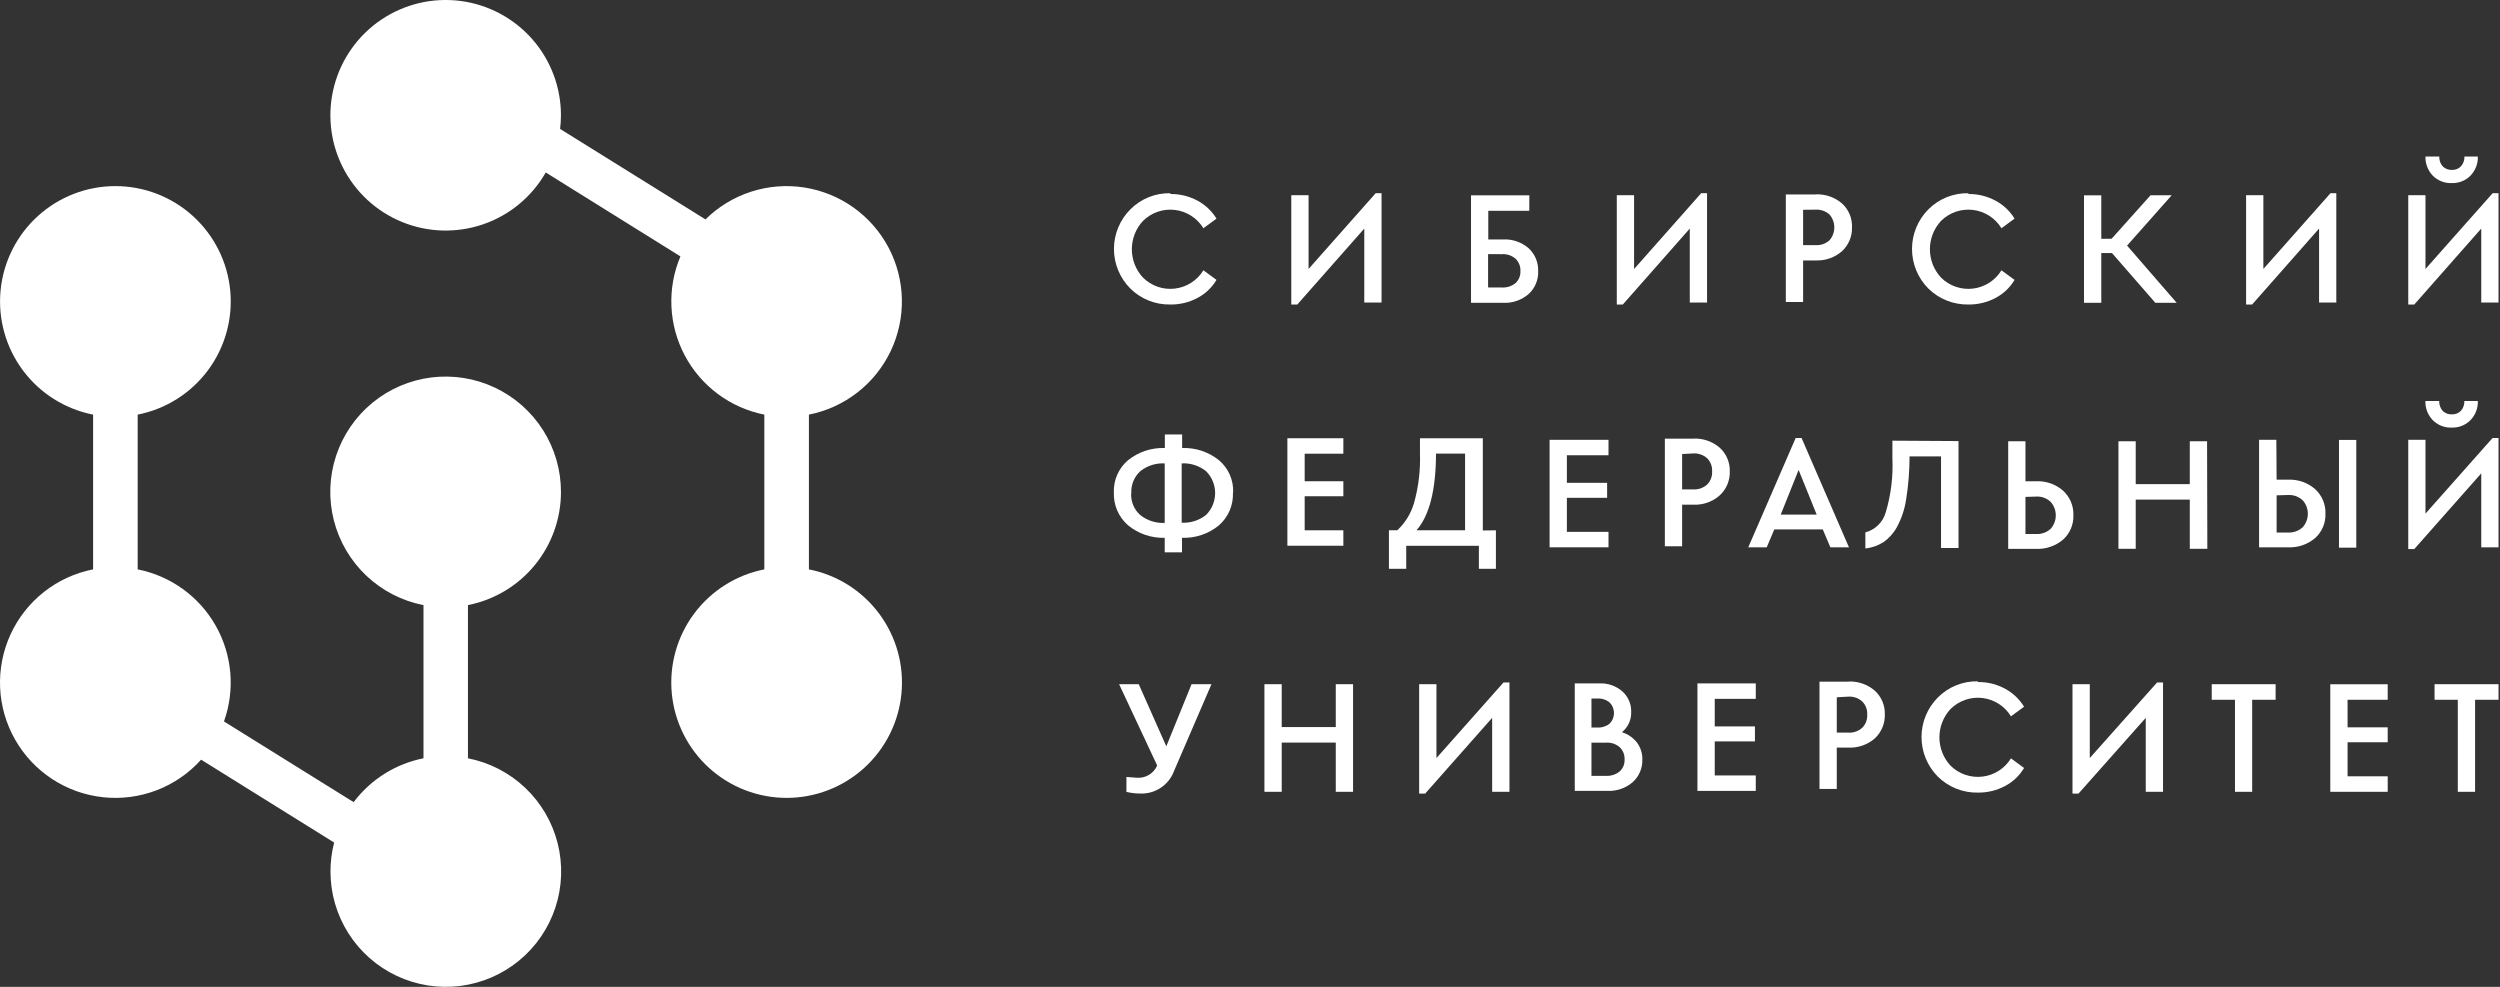     <svg
      width="152"
      height="60"
      viewBox="0 0 152 60"
      fill="none"
      xmlns="http://www.w3.org/2000/svg"
    >
      <rect x="0" y="0" width="152" height="60" fill="#333333" stroke="none"/>
      <g id="&#208;&#155;&#208;&#190;&#208;&#179;&#208;&#190;_&#208;&#161;&#208;&#164;&#208;&#163;">
        <path
          id="Vector"
          d="M49.182 34.618V25.209C50.255 24.997 51.264 24.537 52.127 23.865C52.991 23.194 53.685 22.33 54.155 21.343C54.625 20.355 54.858 19.271 54.834 18.178C54.811 17.085 54.532 16.012 54.02 15.046C53.508 14.079 52.777 13.246 51.885 12.612C50.994 11.979 49.966 11.563 48.885 11.397C47.804 11.231 46.7 11.32 45.659 11.658C44.619 11.995 43.672 12.571 42.894 13.34L34.054 7.839C34.087 7.562 34.105 7.283 34.106 7.004C34.105 5.302 33.484 3.659 32.361 2.381C31.237 1.103 29.687 0.278 28 0.058C26.313 -0.161 24.603 0.241 23.19 1.19C21.778 2.138 20.758 3.568 20.322 5.213C19.886 6.857 20.063 8.605 20.82 10.128C21.578 11.652 22.863 12.848 24.438 13.494C26.012 14.139 27.767 14.19 29.377 13.637C30.985 13.084 32.338 11.964 33.182 10.486L41.37 15.589C40.964 16.549 40.777 17.588 40.823 18.63C40.868 19.672 41.146 20.69 41.634 21.611C42.123 22.533 42.811 23.334 43.648 23.956C44.484 24.578 45.449 25.006 46.472 25.209V34.618C44.763 34.954 43.24 35.915 42.2 37.313C41.161 38.711 40.678 40.445 40.847 42.179C41.017 43.913 41.825 45.522 43.115 46.693C44.406 47.863 46.085 48.511 47.827 48.511C49.569 48.511 51.249 47.863 52.539 46.693C53.83 45.522 54.638 43.913 54.807 42.179C54.976 40.445 54.494 38.711 53.454 37.313C52.415 35.915 50.892 34.954 49.182 34.618Z"
          fill="white"
        />
        <path
          id="Vector_2"
          d="M34.107 29.913C34.108 28.584 33.731 27.281 33.02 26.158C32.308 25.034 31.293 24.136 30.09 23.568C28.888 23 27.549 22.785 26.23 22.949C24.91 23.113 23.665 23.648 22.638 24.493C21.611 25.338 20.846 26.457 20.431 27.72C20.016 28.984 19.969 30.339 20.295 31.628C20.621 32.917 21.307 34.087 22.272 35.001C23.238 35.915 24.444 36.536 25.748 36.791V46.104C24.053 46.44 22.54 47.389 21.502 48.771L13.617 43.864C13.957 42.913 14.088 41.901 14.001 40.896C13.914 39.891 13.611 38.916 13.113 38.039C12.615 37.161 11.934 36.401 11.115 35.811C10.297 35.221 9.361 34.814 8.371 34.618V25.209C10.081 24.872 11.603 23.911 12.643 22.514C13.683 21.116 14.165 19.381 13.996 17.647C13.827 15.913 13.018 14.305 11.728 13.134C10.438 11.963 8.758 11.315 7.016 11.315C5.274 11.315 3.594 11.963 2.304 13.134C1.014 14.305 0.205 15.913 0.036 17.647C-0.133 19.381 0.349 21.116 1.389 22.514C2.429 23.911 3.952 24.872 5.661 25.209V34.618C4.57 34.832 3.546 35.303 2.673 35.99C1.8 36.678 1.103 37.564 0.639 38.574C0.176 39.584 -0.041 40.69 0.006 41.801C0.054 42.911 0.365 43.994 0.914 44.961C1.463 45.928 2.233 46.75 3.162 47.36C4.091 47.971 5.152 48.351 6.257 48.471C7.362 48.591 8.48 48.447 9.518 48.05C10.556 47.653 11.485 47.014 12.228 46.188L20.316 51.227C20.168 51.802 20.093 52.393 20.093 52.986C20.093 54.316 20.47 55.618 21.182 56.741C21.893 57.864 22.91 58.761 24.112 59.329C25.314 59.897 26.653 60.111 27.972 59.946C29.291 59.782 30.537 59.246 31.563 58.401C32.59 57.556 33.355 56.437 33.769 55.173C34.184 53.91 34.23 52.555 33.904 51.266C33.578 49.978 32.892 48.808 31.927 47.894C30.961 46.98 29.756 46.359 28.451 46.104V36.791C30.044 36.477 31.479 35.619 32.51 34.365C33.542 33.111 34.106 31.537 34.107 29.913Z"
          fill="white"
        />
        <path
          id="Vector_3"
          d="M71.149 11.796C71.723 11.788 72.289 11.925 72.797 12.194C73.277 12.449 73.679 12.828 73.963 13.292L73.167 13.877C72.981 13.573 72.73 13.315 72.43 13.122C72.131 12.929 71.792 12.806 71.438 12.764C71.084 12.721 70.726 12.758 70.389 12.874C70.052 12.99 69.746 13.181 69.493 13.432C69.058 13.9 68.816 14.516 68.816 15.155C68.816 15.794 69.058 16.41 69.493 16.878C69.746 17.129 70.052 17.32 70.389 17.436C70.726 17.551 71.084 17.589 71.438 17.546C71.792 17.503 72.131 17.381 72.43 17.188C72.73 16.995 72.981 16.737 73.167 16.433L73.963 17.018C73.686 17.484 73.285 17.864 72.805 18.116C72.299 18.385 71.733 18.522 71.161 18.514C70.71 18.524 70.263 18.443 69.844 18.276C69.426 18.109 69.045 17.86 68.725 17.543C68.087 16.905 67.728 16.039 67.728 15.137C67.728 14.235 68.087 13.369 68.725 12.731C69.043 12.41 69.423 12.157 69.841 11.988C70.26 11.819 70.709 11.738 71.161 11.748L71.149 11.796Z"
          fill="white"
        />
        <path
          id="Vector_4"
          d="M83.998 11.748V18.395H82.948V13.897L78.876 18.514H78.51V11.867H79.561V16.353L83.64 11.748H83.998Z"
          fill="white"
        />
        <path
          id="Vector_5"
          d="M92.98 12.815H90.488V14.558H91.392C91.957 14.53 92.511 14.721 92.94 15.091C93.131 15.269 93.282 15.486 93.383 15.726C93.483 15.968 93.53 16.227 93.521 16.488C93.531 16.748 93.484 17.007 93.383 17.247C93.283 17.487 93.132 17.702 92.94 17.877C92.513 18.247 91.96 18.439 91.396 18.411H89.438V11.875H92.984L92.98 12.815ZM90.476 15.45V17.479H91.292C91.6 17.501 91.904 17.406 92.144 17.213C92.244 17.12 92.323 17.006 92.374 16.88C92.426 16.753 92.449 16.617 92.442 16.48C92.449 16.341 92.426 16.202 92.374 16.072C92.323 15.942 92.244 15.825 92.144 15.728C91.911 15.53 91.609 15.431 91.304 15.454L90.476 15.45Z"
          fill="white"
        />
        <path
          id="Vector_6"
          d="M103.789 11.748V18.395H102.739V13.897L98.667 18.514H98.301V11.867H99.352V16.357L103.431 11.748H103.789Z"
          fill="white"
        />
        <path
          id="Vector_7"
          d="M110.401 11.816C110.982 11.794 111.55 11.991 111.993 12.369C112.193 12.552 112.352 12.776 112.457 13.026C112.562 13.276 112.611 13.546 112.602 13.818C112.61 14.09 112.56 14.36 112.455 14.612C112.35 14.863 112.192 15.089 111.993 15.274C111.553 15.657 110.984 15.858 110.401 15.835H109.629V18.363H108.578V11.823H110.401V11.816ZM109.629 12.755V14.904H110.381C110.536 14.915 110.691 14.894 110.837 14.844C110.983 14.793 111.118 14.713 111.233 14.61C111.422 14.392 111.526 14.114 111.526 13.825C111.526 13.537 111.422 13.259 111.233 13.041C111.118 12.938 110.983 12.859 110.837 12.809C110.69 12.758 110.536 12.737 110.381 12.747L109.629 12.755Z"
          fill="white"
        />
        <path
          id="Vector_8"
          d="M119.671 11.796C120.244 11.788 120.809 11.925 121.315 12.194C121.797 12.448 122.201 12.827 122.485 13.292L121.689 13.877C121.504 13.573 121.252 13.315 120.952 13.122C120.653 12.929 120.314 12.806 119.96 12.764C119.607 12.721 119.248 12.758 118.911 12.874C118.574 12.99 118.268 13.18 118.015 13.431C117.58 13.9 117.338 14.515 117.338 15.155C117.338 15.794 117.58 16.41 118.015 16.878C118.268 17.129 118.574 17.32 118.911 17.436C119.248 17.551 119.607 17.589 119.96 17.546C120.314 17.503 120.653 17.381 120.952 17.188C121.252 16.995 121.504 16.737 121.689 16.433L122.485 17.018C122.208 17.484 121.807 17.864 121.327 18.116C120.821 18.384 120.256 18.521 119.683 18.514C119.232 18.523 118.784 18.442 118.365 18.275C117.946 18.108 117.564 17.859 117.243 17.543C116.607 16.904 116.25 16.039 116.25 15.137C116.25 14.235 116.607 13.37 117.243 12.731C117.562 12.41 117.943 12.158 118.362 11.989C118.781 11.82 119.231 11.738 119.683 11.748L119.671 11.796Z"
          fill="white"
        />
        <path
          id="Vector_9"
          d="M142.047 11.748V18.395H141V13.897L136.929 18.514H136.562V11.867H137.613V16.353L141.693 11.748H142.047Z"
          fill="white"
        />
        <path
          id="Vector_10"
          d="M151.91 11.748V18.395H150.86V13.897L146.788 18.514H146.422V11.867H147.469V16.353L151.552 11.748H151.91ZM149.061 11.131C148.848 11.14 148.636 11.104 148.438 11.026C148.239 10.948 148.06 10.829 147.91 10.677C147.763 10.524 147.648 10.342 147.572 10.143C147.496 9.944 147.461 9.732 147.469 9.519H148.308C148.299 9.736 148.373 9.948 148.515 10.112C148.588 10.185 148.675 10.242 148.771 10.28C148.867 10.318 148.97 10.335 149.073 10.331C149.175 10.336 149.277 10.319 149.373 10.281C149.468 10.243 149.554 10.186 149.626 10.112C149.771 9.949 149.846 9.737 149.837 9.519H150.653C150.66 9.732 150.624 9.944 150.547 10.143C150.471 10.342 150.355 10.524 150.207 10.677C150.058 10.829 149.879 10.947 149.682 11.025C149.484 11.103 149.273 11.139 149.061 11.131Z"
          fill="white"
        />
        <path
          id="Vector_11"
          d="M74.963 29.957C74.978 30.332 74.909 30.706 74.761 31.05C74.612 31.395 74.387 31.701 74.103 31.947C73.473 32.461 72.678 32.728 71.866 32.699V33.583H70.815V32.699C70.005 32.724 69.213 32.453 68.587 31.939C68.303 31.693 68.078 31.387 67.929 31.042C67.779 30.698 67.709 30.324 67.723 29.949C67.707 29.576 67.777 29.205 67.927 28.864C68.076 28.523 68.302 28.22 68.587 27.979C69.22 27.473 70.013 27.21 70.823 27.239V26.415H71.874V27.239C72.684 27.209 73.478 27.472 74.111 27.979C74.396 28.219 74.622 28.522 74.772 28.863C74.922 29.205 74.991 29.576 74.975 29.949L74.963 29.957ZM68.774 29.997C68.762 30.244 68.805 30.49 68.901 30.718C68.996 30.946 69.142 31.15 69.327 31.314C69.748 31.65 70.278 31.82 70.815 31.792V28.174C70.278 28.146 69.748 28.316 69.327 28.651C69.143 28.82 68.999 29.028 68.905 29.259C68.812 29.49 68.771 29.74 68.785 29.989L68.774 29.997ZM71.846 31.78C72.382 31.81 72.911 31.642 73.331 31.306C73.683 30.954 73.88 30.477 73.88 29.979C73.88 29.481 73.683 29.004 73.331 28.651C72.912 28.314 72.383 28.144 71.846 28.174V31.792V31.78Z"
          fill="white"
        />
        <path
          id="Vector_12"
          d="M102.966 26.665C103.547 26.643 104.116 26.84 104.558 27.219C104.758 27.401 104.917 27.624 105.023 27.874C105.129 28.123 105.179 28.393 105.171 28.663C105.179 28.936 105.128 29.207 105.023 29.458C104.917 29.71 104.758 29.935 104.558 30.12C104.12 30.507 103.55 30.709 102.966 30.685H102.273V33.213H101.223V26.673H102.966V26.665ZM102.273 27.605V29.754H102.946C103.101 29.764 103.256 29.743 103.402 29.692C103.549 29.64 103.683 29.56 103.798 29.456C103.901 29.351 103.981 29.227 104.032 29.089C104.084 28.952 104.105 28.806 104.096 28.66C104.104 28.513 104.082 28.367 104.031 28.23C103.979 28.093 103.9 27.968 103.798 27.863C103.682 27.76 103.548 27.681 103.402 27.631C103.255 27.58 103.1 27.559 102.946 27.569L102.273 27.605Z"
          fill="white"
        />
        <path
          id="Vector_13"
          d="M110.824 32.186H107.879L107.417 33.276H106.295L109.177 26.63H109.535L112.416 33.276H111.286L110.824 32.186ZM109.356 28.572L108.269 31.286H110.454L109.356 28.572Z"
          fill="white"
        />
        <path
          id="Vector_14"
          d="M123.148 29.26H123.785C124.389 29.23 124.982 29.436 125.437 29.834C125.642 30.022 125.804 30.253 125.912 30.509C126.02 30.766 126.071 31.044 126.062 31.322C126.073 31.6 126.022 31.877 125.914 32.134C125.806 32.39 125.643 32.62 125.437 32.807C124.977 33.197 124.387 33.399 123.785 33.372H122.098V26.828H123.148V29.26ZM123.148 30.212V32.468H123.785C123.947 32.478 124.11 32.455 124.263 32.401C124.416 32.347 124.557 32.263 124.677 32.154C124.88 31.928 124.992 31.635 124.992 31.332C124.992 31.029 124.88 30.736 124.677 30.51C124.558 30.399 124.417 30.314 124.264 30.259C124.111 30.204 123.948 30.181 123.785 30.192L123.148 30.212Z"
          fill="white"
        />
        <path
          id="Vector_15"
          d="M138.418 29.165H139.111C139.715 29.136 140.307 29.343 140.763 29.742C140.968 29.93 141.13 30.16 141.238 30.416C141.345 30.672 141.397 30.949 141.387 31.227C141.398 31.505 141.348 31.782 141.24 32.038C141.132 32.295 140.969 32.525 140.763 32.711C140.304 33.103 139.713 33.306 139.111 33.276H137.352V26.741H138.402L138.418 29.165ZM138.418 30.116V32.377H139.111C139.273 32.386 139.436 32.363 139.589 32.308C139.742 32.253 139.882 32.168 140.002 32.059C140.205 31.833 140.317 31.54 140.317 31.237C140.317 30.933 140.205 30.64 140.002 30.415C139.882 30.305 139.742 30.22 139.589 30.165C139.436 30.111 139.273 30.087 139.111 30.096L138.418 30.116ZM143.262 33.3H142.211V26.749H143.262V33.3Z"
          fill="white"
        />
        <path
          id="Vector_16"
          d="M151.91 26.63V33.276H150.86V28.779L146.788 33.384H146.422V26.741H147.469V31.227L151.548 26.63H151.91ZM149.061 25.997C148.848 26.006 148.636 25.97 148.438 25.892C148.239 25.814 148.06 25.695 147.91 25.543C147.762 25.389 147.646 25.207 147.569 25.007C147.493 24.808 147.457 24.595 147.465 24.381H148.304C148.296 24.599 148.37 24.812 148.511 24.978C148.584 25.05 148.671 25.107 148.767 25.144C148.863 25.181 148.966 25.198 149.069 25.193C149.171 25.198 149.273 25.182 149.368 25.145C149.464 25.108 149.55 25.051 149.622 24.978C149.767 24.814 149.842 24.6 149.833 24.381H150.653C150.66 24.595 150.625 24.808 150.548 25.007C150.472 25.207 150.356 25.389 150.207 25.543C150.058 25.694 149.879 25.813 149.682 25.891C149.484 25.969 149.273 26.005 149.061 25.997Z"
          fill="white"
        />
        <path
          id="Vector_17"
          d="M73.657 41.599L71.388 46.861C71.236 47.282 70.953 47.644 70.581 47.893C70.208 48.142 69.766 48.266 69.319 48.246C69.038 48.247 68.759 48.213 68.487 48.146V47.239L69.112 47.286C69.371 47.308 69.631 47.248 69.854 47.114C70.078 46.981 70.254 46.781 70.357 46.542L68.041 41.599H69.235L70.911 45.376L72.447 41.599H73.657Z"
          fill="white"
        />
        <path
          id="Vector_18"
          d="M82.266 48.142H81.215V45.149H77.928V48.142H76.877V41.599H77.928V44.206H81.215V41.599H82.266V48.142Z"
          fill="white"
        />
        <path
          id="Vector_19"
          d="M91.774 41.495V48.142H90.723V43.645L86.651 48.25H86.285V41.599H87.336V46.089L91.415 41.492L91.774 41.495Z"
          fill="white"
        />
        <path
          id="Vector_20"
          d="M98.616 44.52C98.976 44.632 99.293 44.85 99.527 45.145C99.75 45.445 99.865 45.811 99.854 46.184C99.861 46.44 99.813 46.696 99.713 46.932C99.612 47.168 99.462 47.38 99.272 47.553C98.847 47.92 98.298 48.111 97.736 48.086H95.746V41.551H97.227C97.743 41.523 98.25 41.697 98.64 42.037C98.816 42.194 98.955 42.389 99.048 42.606C99.141 42.823 99.185 43.058 99.177 43.294C99.183 43.526 99.137 43.757 99.04 43.968C98.944 44.179 98.8 44.365 98.62 44.512L98.616 44.52ZM96.761 42.47V44.234H97.111C97.382 44.25 97.65 44.167 97.864 43.999C97.948 43.914 98.016 43.814 98.061 43.703C98.107 43.592 98.131 43.474 98.131 43.354C98.131 43.234 98.107 43.116 98.061 43.005C98.016 42.894 97.948 42.794 97.864 42.709C97.652 42.538 97.383 42.453 97.111 42.47H96.761ZM97.625 47.171C97.932 47.193 98.236 47.097 98.477 46.904C98.576 46.811 98.655 46.697 98.707 46.571C98.758 46.444 98.781 46.308 98.775 46.172C98.78 46.034 98.757 45.896 98.705 45.768C98.654 45.64 98.576 45.524 98.477 45.428C98.244 45.229 97.942 45.13 97.637 45.153H96.761V47.171H97.637H97.625Z"
          fill="white"
        />
        <path
          id="Vector_21"
          d="M112.396 41.436C112.978 41.414 113.547 41.613 113.988 41.993C114.188 42.175 114.346 42.399 114.451 42.648C114.556 42.898 114.606 43.167 114.597 43.438C114.605 43.71 114.555 43.981 114.45 44.232C114.345 44.483 114.187 44.709 113.988 44.895C113.548 45.278 112.979 45.478 112.396 45.456H111.676V47.967H110.625V41.444H112.396V41.436ZM111.676 42.395V44.544H112.376C112.531 44.554 112.686 44.533 112.832 44.481C112.979 44.43 113.113 44.35 113.228 44.246C113.33 44.141 113.41 44.016 113.461 43.879C113.512 43.742 113.535 43.596 113.527 43.45C113.536 43.303 113.514 43.157 113.462 43.02C113.411 42.883 113.331 42.758 113.228 42.654C113.113 42.549 112.979 42.469 112.832 42.418C112.686 42.367 112.531 42.345 112.376 42.355L111.676 42.395Z"
          fill="white"
        />
        <path
          id="Vector_22"
          d="M120.249 41.468C120.822 41.459 121.387 41.596 121.893 41.866C122.374 42.122 122.778 42.503 123.063 42.968L122.267 43.553C122.082 43.249 121.83 42.991 121.531 42.798C121.231 42.605 120.892 42.482 120.538 42.439C120.185 42.397 119.826 42.434 119.489 42.55C119.152 42.666 118.846 42.856 118.593 43.107C118.158 43.576 117.916 44.191 117.916 44.831C117.916 45.47 118.158 46.086 118.593 46.554C118.847 46.804 119.153 46.993 119.49 47.108C119.826 47.223 120.185 47.26 120.538 47.217C120.891 47.175 121.23 47.053 121.529 46.861C121.829 46.669 122.081 46.411 122.267 46.108L123.063 46.694C122.785 47.159 122.384 47.539 121.905 47.792C121.398 48.06 120.831 48.197 120.257 48.19C119.807 48.199 119.359 48.118 118.941 47.951C118.523 47.784 118.142 47.535 117.821 47.219C117.185 46.58 116.828 45.715 116.828 44.813C116.828 43.911 117.185 43.046 117.821 42.407C118.139 42.086 118.519 41.834 118.938 41.665C119.357 41.496 119.806 41.414 120.257 41.424L120.249 41.468Z"
          fill="white"
        />
        <path
          id="Vector_23"
          d="M131.512 41.495V48.142H130.462V43.645L126.374 48.249H126.008V41.599H127.059V46.088L131.15 41.495H131.512Z"
          fill="white"
        />
        <path
          id="Vector_24"
          d="M138.357 42.546H136.932V48.142H135.886V42.546H134.473V41.599H138.357V42.546Z"
          fill="white"
        />
        <path
          id="Vector_25"
          d="M151.91 42.546H150.485V48.142H149.434V42.546H148.021V41.599H151.91V42.546Z"
          fill="white"
        />
        <path
          id="Vector_26"
          d="M81.676 32.242H79.324V30.172H81.676V29.26H79.324V27.585H81.676V26.645H78.273V33.181H81.676V32.242Z"
          fill="white"
        />
        <path
          id="Vector_27"
          d="M97.797 32.337H95.266V30.267H97.713V29.356H95.266V27.68H97.797V26.741H94.215V33.276H97.797V32.337Z"
          fill="white"
        />
        <path
          id="Vector_28"
          d="M106.751 47.147H104.256V45.077H106.7V44.166H104.256V42.49H106.751V41.551H103.205V48.086H106.751V47.147Z"
          fill="white"
        />
        <path
          id="Vector_29"
          d="M145.172 47.199H142.732V45.129H145.172V44.222H142.732V42.546H145.172V41.603H141.682V48.142H145.172V47.199Z"
          fill="white"
        />
        <path
          id="Vector_30"
          d="M126.707 11.875H127.758V18.411H126.707V11.875ZM132.343 18.411H131.045L128.013 14.932L130.755 11.871H132.04L129.326 14.932L132.343 18.411Z"
          fill="white"
        />
        <path
          id="Vector_31"
          d="M128.567 14.518H127.066V15.386H128.567V14.518Z"
          fill="white"
        />
        <path
          id="Vector_32"
          d="M134.206 33.368H133.139V30.375H129.852V33.368H128.801V26.828H129.852V29.436H133.139V26.828H134.19L134.206 33.368Z"
          fill="white"
        />
        <path
          id="Vector_33"
          d="M90.951 32.242V34.582H89.916V33.185H85.498V34.582H84.447V32.242H84.953C85.439 31.789 85.792 31.212 85.976 30.574C86.247 29.599 86.368 28.588 86.334 27.577V26.645H90.155V32.254L90.951 32.242ZM86.107 32.242H89.076V27.577H87.309C87.305 29.79 86.907 31.35 86.123 32.242H86.107Z"
          fill="white"
        />
        <path
          id="Vector_34"
          d="M119.078 26.817V33.32H118.015V27.748H116.101C116.101 28.621 116.032 29.493 115.894 30.355C115.807 30.95 115.616 31.526 115.328 32.055C115.129 32.421 114.845 32.735 114.501 32.97C114.172 33.177 113.8 33.306 113.414 33.348V32.369C113.713 32.29 113.985 32.134 114.204 31.916C114.423 31.698 114.58 31.426 114.66 31.127C114.974 30.068 115.108 28.963 115.058 27.86V26.793L119.078 26.817Z"
          fill="white"
        />
      </g>
    </svg>